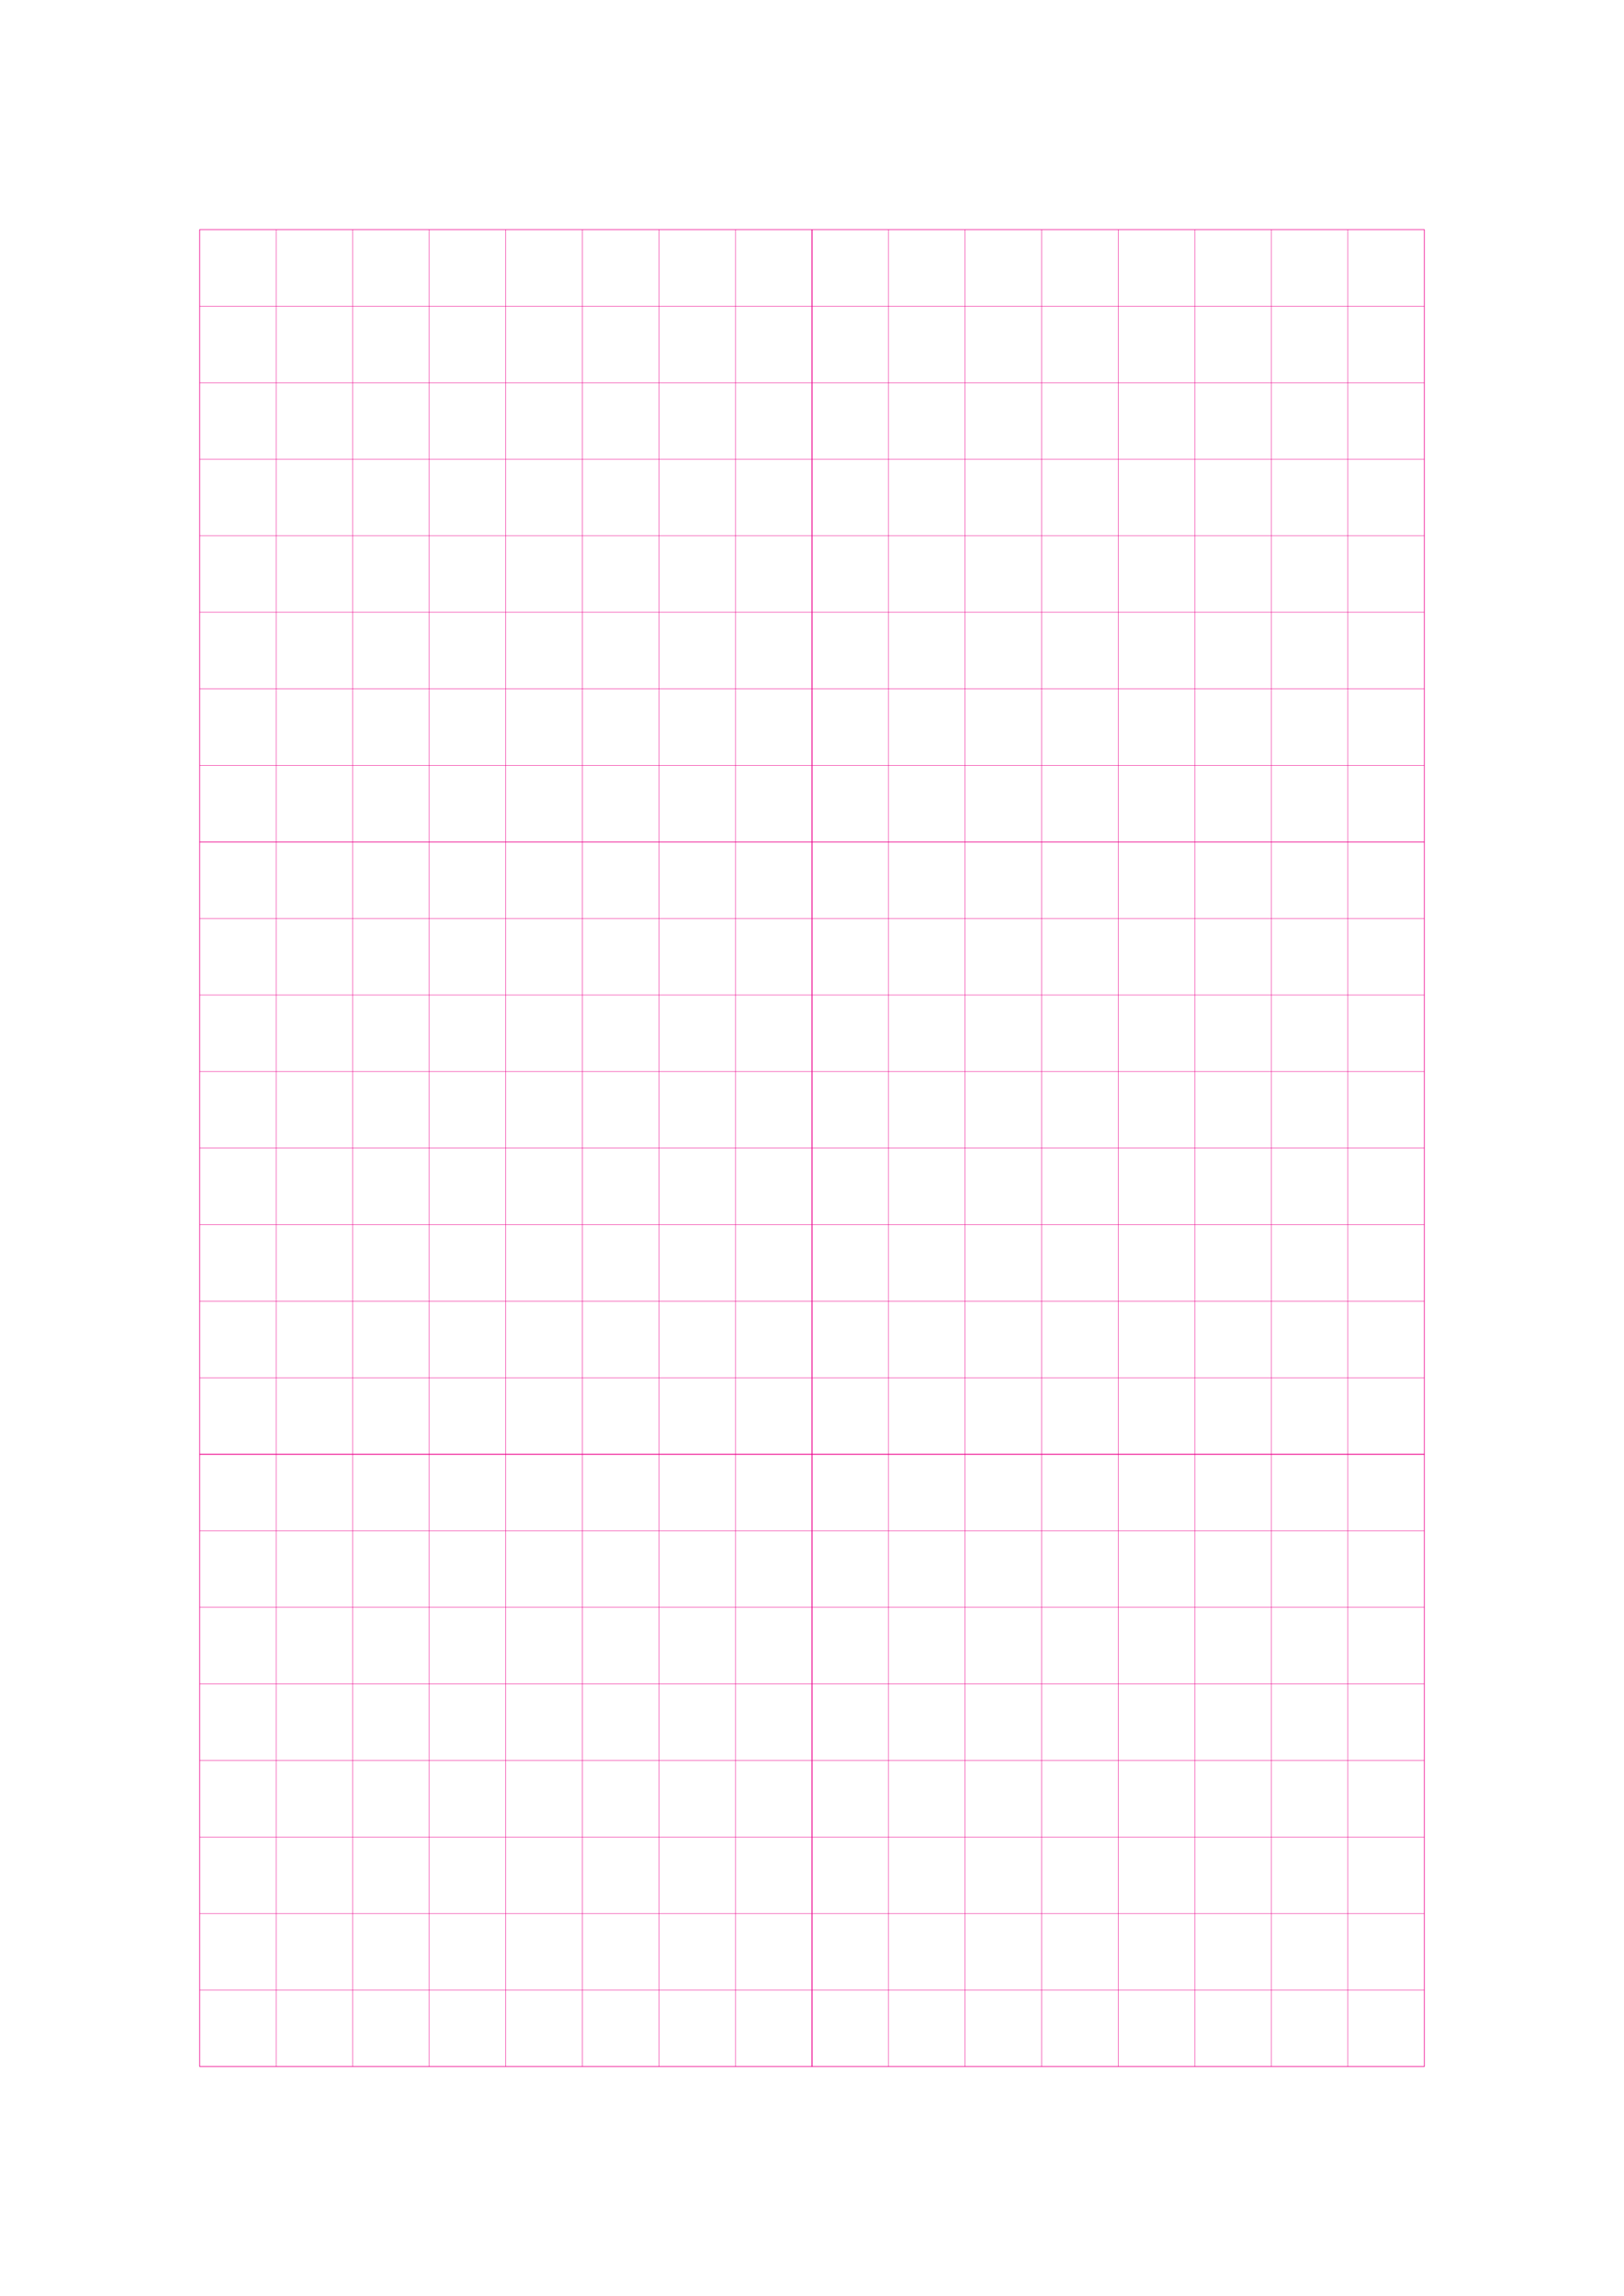 <?xml version="1.0" standalone="no"?>
<!DOCTYPE svg PUBLIC "-//W3C//DTD SVG 1.1//EN" "http://www.w3.org/Graphics/SVG/1.1/DTD/svg11.dtd">
<svg xmlns="http://www.w3.org/2000/svg" width="148.5mm" height="210.0mm" viewBox="0 0 148.5 210.0" shape-rendering="geometricPrecision" >
  <style>
    svg         { stroke:            #ed008c; }
    svg         { stroke-width:         0.04; }
    .altcolor   { stroke:               blue; }
    .extrafine  { stroke-width:         0.01; }
    .fine       { stroke-width:         0.02; }
    .medium     { stroke-width:         0.04; }
    .broad      { stroke-width:         0.08; }
    .extrabroad { stroke-width:         0.16; }
    .dashed     { stroke-dasharray:      2 2; }
  </style>
  <g id="sheet">
    <line x1="18.25" y1="21.0" x2="130.25" y2="21.0" class='hline'/>
    <line x1="18.25" y1="28.0" x2="130.25" y2="28.0" class='hline'/>
    <line x1="18.25" y1="35.0" x2="130.25" y2="35.0" class='hline'/>
    <line x1="18.25" y1="42.0" x2="130.25" y2="42.0" class='hline'/>
    <line x1="18.25" y1="49.0" x2="130.25" y2="49.0" class='hline'/>
    <line x1="18.25" y1="56.0" x2="130.25" y2="56.0" class='hline'/>
    <line x1="18.25" y1="63.0" x2="130.25" y2="63.0" class='hline'/>
    <line x1="18.25" y1="70.0" x2="130.25" y2="70.0" class='hline'/>
    <line x1="18.25" y1="77.0" x2="130.25" y2="77.0" class='hline'/>
    <line x1="18.25" y1="84.0" x2="130.25" y2="84.0" class='hline'/>
    <line x1="18.25" y1="91.0" x2="130.25" y2="91.0" class='hline'/>
    <line x1="18.25" y1="98.0" x2="130.25" y2="98.0" class='hline'/>
    <line x1="18.25" y1="105.0" x2="130.25" y2="105.0" class='hline'/>
    <line x1="18.25" y1="112.0" x2="130.25" y2="112.0" class='hline'/>
    <line x1="18.25" y1="119.0" x2="130.25" y2="119.0" class='hline'/>
    <line x1="18.25" y1="126.0" x2="130.25" y2="126.0" class='hline'/>
    <line x1="18.25" y1="133.0" x2="130.25" y2="133.0" class='hline'/>
    <line x1="18.25" y1="140.0" x2="130.25" y2="140.0" class='hline'/>
    <line x1="18.25" y1="147.0" x2="130.25" y2="147.0" class='hline'/>
    <line x1="18.25" y1="154.0" x2="130.25" y2="154.0" class='hline'/>
    <line x1="18.25" y1="161.0" x2="130.25" y2="161.0" class='hline'/>
    <line x1="18.25" y1="168.0" x2="130.25" y2="168.0" class='hline'/>
    <line x1="18.25" y1="175.0" x2="130.25" y2="175.0" class='hline'/>
    <line x1="18.25" y1="182.0" x2="130.25" y2="182.0" class='hline'/>
    <line x1="18.25" y1="189.0" x2="130.25" y2="189.0" class='hline'/>
    <line x1="18.25" y1="21.0" x2="18.25" y2="189.0" class='vline'/>
    <line x1="25.25" y1="21.0" x2="25.25" y2="189.0" class='vline'/>
    <line x1="32.25" y1="21.0" x2="32.25" y2="189.0" class='vline'/>
    <line x1="39.25" y1="21.0" x2="39.25" y2="189.0" class='vline'/>
    <line x1="46.25" y1="21.0" x2="46.25" y2="189.0" class='vline'/>
    <line x1="53.25" y1="21.0" x2="53.25" y2="189.0" class='vline'/>
    <line x1="60.25" y1="21.0" x2="60.25" y2="189.0" class='vline'/>
    <line x1="67.25" y1="21.0" x2="67.25" y2="189.0" class='vline'/>
    <line x1="74.25" y1="21.0" x2="74.25" y2="189.0" class='vline'/>
    <line x1="81.25" y1="21.0" x2="81.25" y2="189.0" class='vline'/>
    <line x1="88.25" y1="21.0" x2="88.25" y2="189.0" class='vline'/>
    <line x1="95.25" y1="21.0" x2="95.25" y2="189.0" class='vline'/>
    <line x1="102.25" y1="21.0" x2="102.25" y2="189.0" class='vline'/>
    <line x1="109.25" y1="21.0" x2="109.25" y2="189.0" class='vline'/>
    <line x1="116.25" y1="21.0" x2="116.25" y2="189.0" class='vline'/>
    <line x1="123.25" y1="21.0" x2="123.25" y2="189.0" class='vline'/>
    <line x1="130.25" y1="21.0" x2="130.25" y2="189.0" class='vline'/>
    <rect width="56.0" height="56.0" x="18.25" y="21.0" fill='none' class='square'/>
    <rect width="56.0" height="56.0" x="74.25" y="21.0" fill='none' class='square'/>
    <rect width="56.0" height="56.0" x="18.25" y="77.0" fill='none' class='square'/>
    <rect width="56.0" height="56.0" x="74.25" y="77.0" fill='none' class='square'/>
    <rect width="56.0" height="56.0" x="18.25" y="133.0" fill='none' class='square'/>
    <rect width="56.0" height="56.0" x="74.25" y="133.0" fill='none' class='square'/>
  </g>
</svg>
